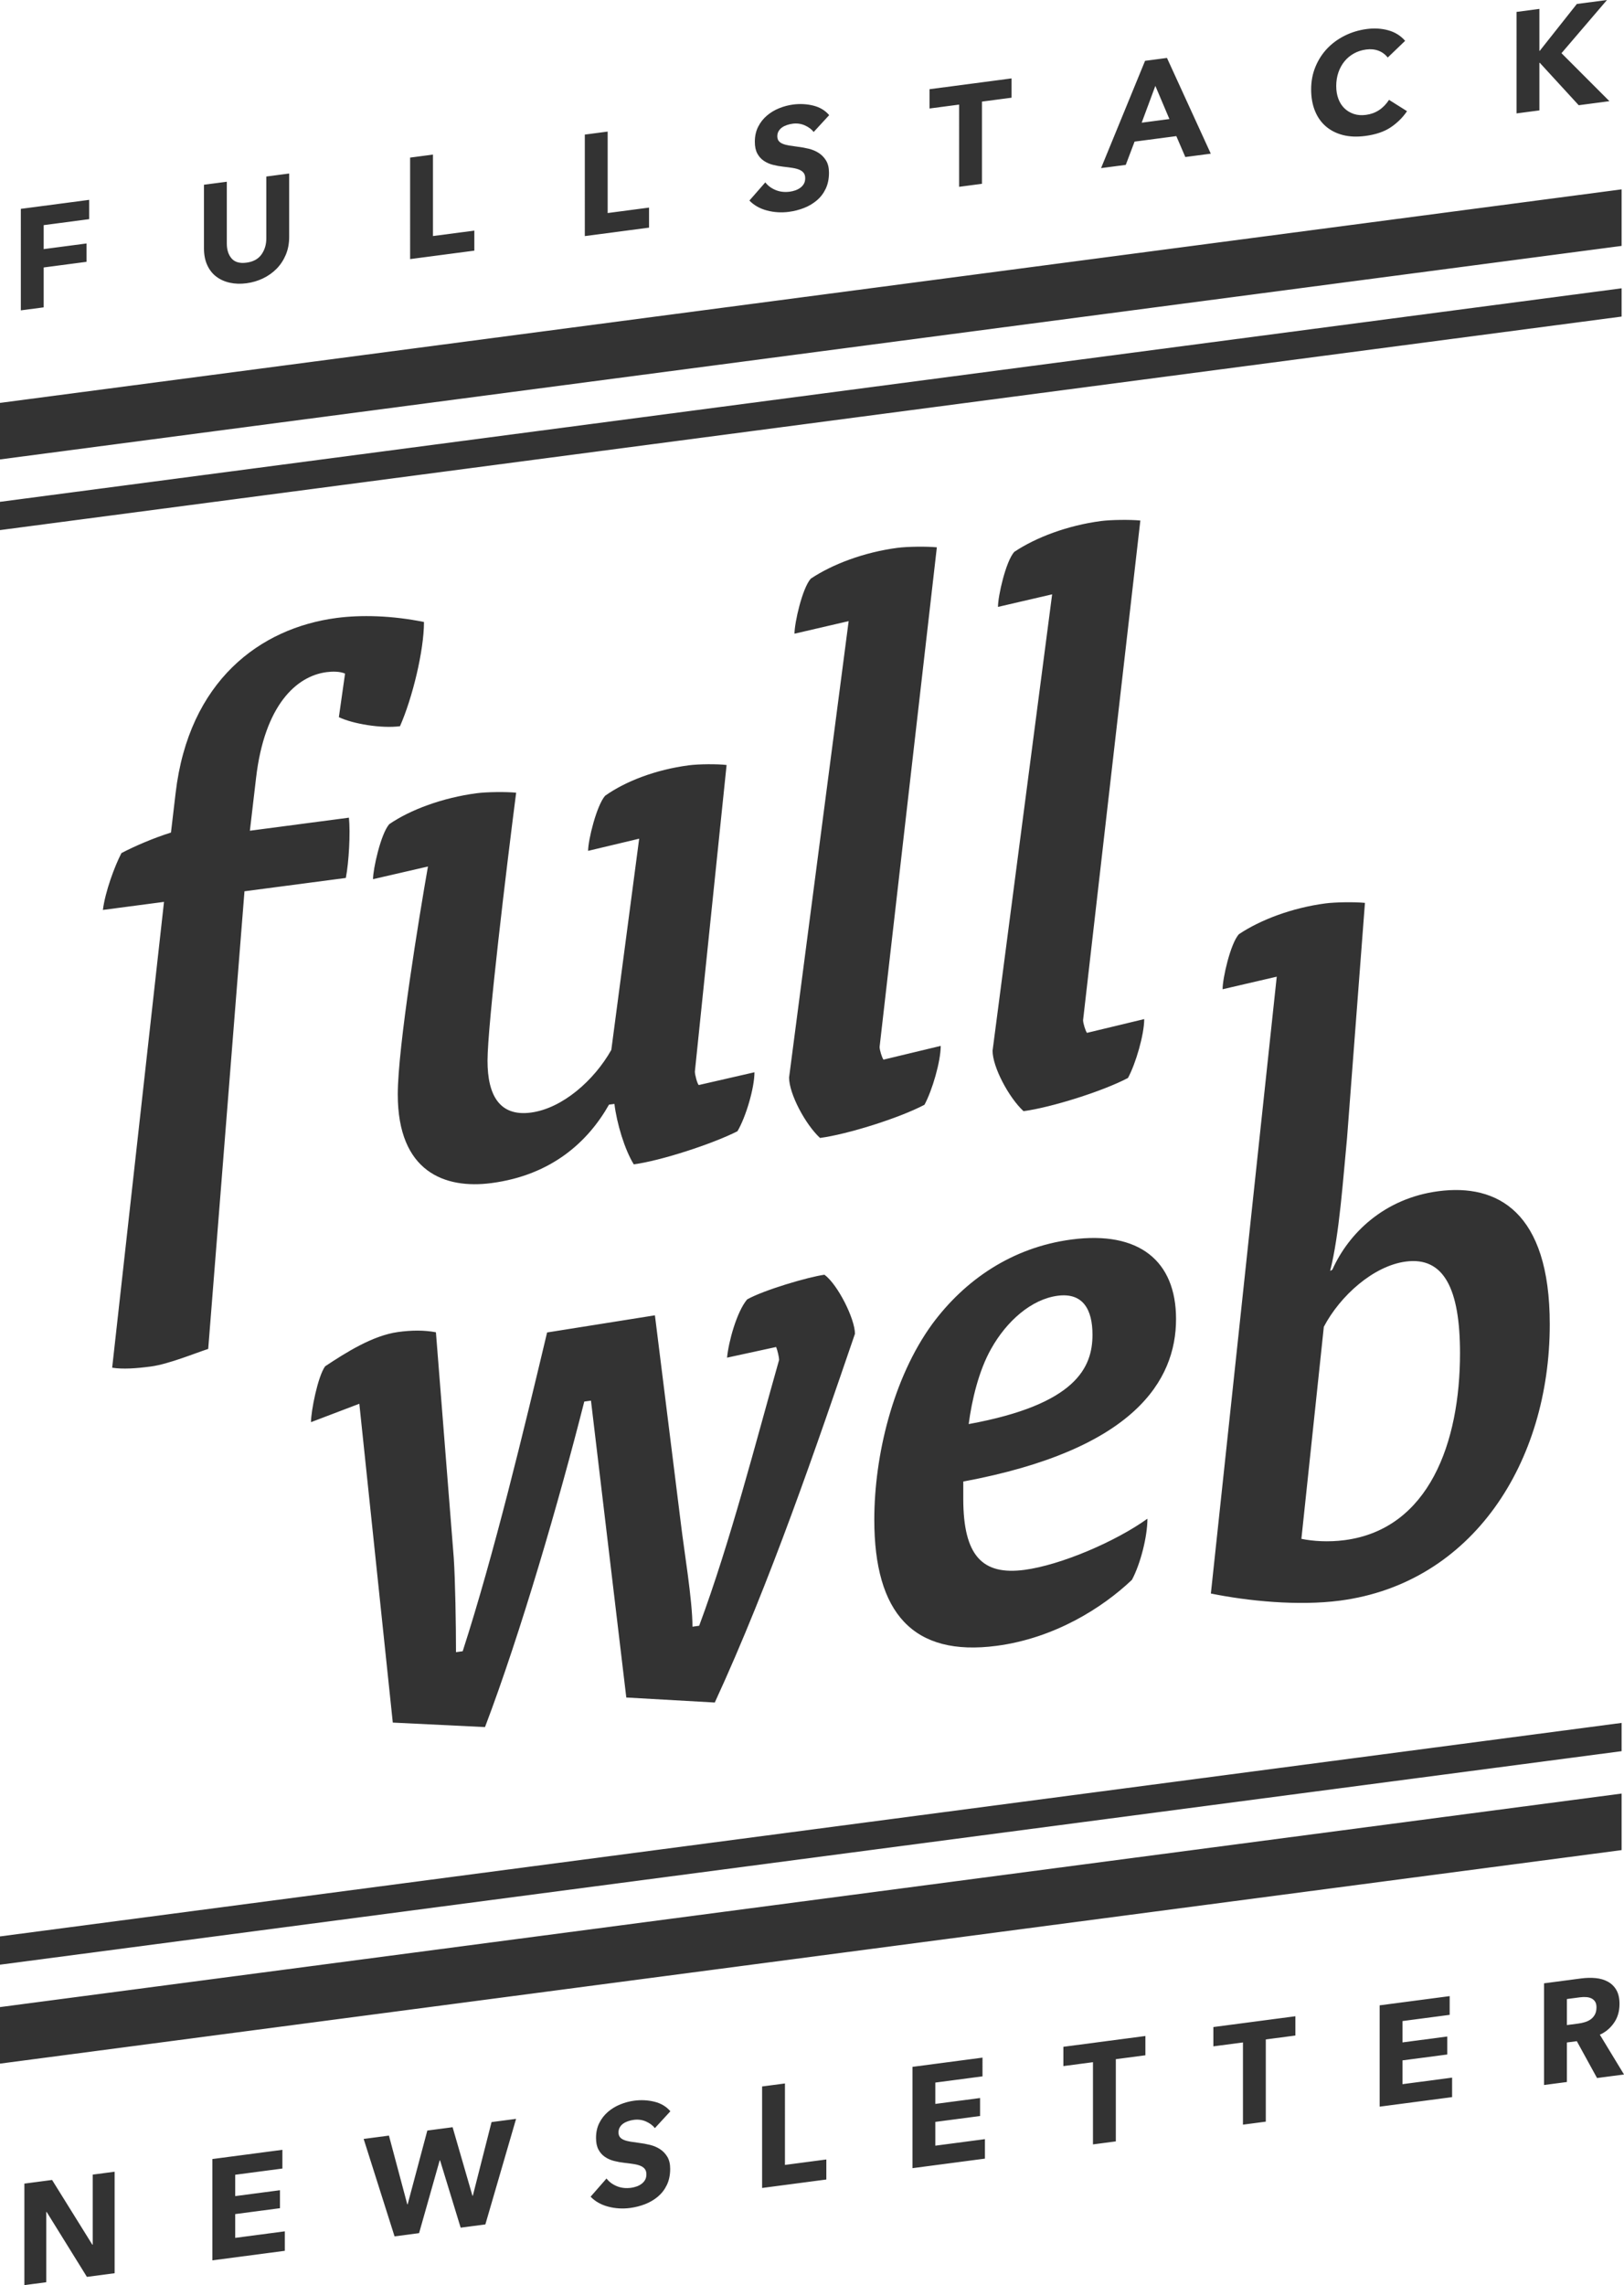 <svg version="1.1" id="Layer_1" xmlns="http://www.w3.org/2000/svg" xmlns:xlink="http://www.w3.org/1999/xlink" x="0px" y="0px"
	 width="459.675px" height="646.701px" viewBox="0 0 459.675 646.701" enable-background="new 0 0 459.675 646.701"
	 xml:space="preserve">
<path fill-rule="evenodd" clip-rule="evenodd" fill="#333333" d="M0,576.021v-8l459-60.428v8v8L0,584.021V576.021z M0,548.021
	l459-60.428v8L0,556.021V548.021z M407.126,337.121c16.645-2.191,31.536,5.748,31.536,37.648c0,39.16-21.9,73.283-59.35,78.214
	c-11.827,1.558-26.062,0.131-36.574-2.005l18.645-174.572l-15.33,3.559c0-3.08,2.189-12.829,4.599-15.565
	c6.132-4.107,15.111-7.49,24.528-8.729c2.848-0.375,8.322-0.436,11.17-0.15l-5.066,66.524c-1.095,11.144-2.161,27.388-4.789,37.634
	l0.628-0.347C381.721,349.046,391.795,339.14,407.126,337.121z M374.713,375.488l-6.352,60.017
	c3.285,0.668,7.666,0.971,12.265,0.365c23.872-3.143,32.632-27.616,32.632-52.916c0-18.26-4.599-27.335-15.33-25.922
	C388.729,358.243,379.312,366.743,374.713,375.488z M197.782,307.075l15.769-3.616c0,4.4-2.409,12.637-4.818,16.695
	c-7.008,3.562-21.682,8.354-29.347,9.364c-2.628-4.274-4.818-11.686-5.475-17.1l-1.533,0.202
	c-5.913,10.458-16.207,19.954-33.289,22.203c-13.14,1.73-26.5-3.111-26.5-25.111c0-13.42,6.132-50.748,8.541-64.485l-15.549,3.587
	c0-2.86,2.19-12.829,4.599-15.566c5.913-4.079,15.111-7.489,24.748-8.758c2.847-0.375,8.322-0.436,11.169-0.15
	c-2.628,20.366-8.104,65.747-8.104,75.867c0,9.9,3.504,15.819,12.265,14.666c8.979-1.183,17.958-9.185,22.776-17.739l7.884-59.778
	l-14.455,3.443c0-3.08,2.409-12.857,4.818-15.594c5.694-4.05,14.235-7.375,23.652-8.614c2.847-0.375,8.103-0.407,10.731-0.093
	l-8.979,86.763C196.688,304.139,197.345,306.693,197.782,307.075z M177.274,480.407l-9.999-84.015l-1.895,0.261
	c-7.156,28.178-17.996,65.529-28.1,92.123l-26.1-1.271l-9.472-90.233l-13.682,5.21c0-3.096,1.895-12.862,3.999-15.806
	c5.894-3.906,13.472-8.718,20.628-9.703c3.789-0.521,7.367-0.571,10.735,0.07l5.051,63.87c0.421,6.354,0.631,18.927,0.631,26.664
	l1.895-0.261c8.841-27.305,17.365-62.789,23.89-90.217l30.521-4.854l7.367,59.1c0.842,7.18,3.263,21.502,3.263,29.019l1.894-0.261
	c8.84-23.767,16.102-52.245,22.627-75.251c0-0.664-0.421-2.596-0.842-3.643l-13.892,3.018c0.421-4.479,2.736-12.979,5.683-16.479
	c4.631-2.627,17.26-6.354,21.891-6.992c3.788,2.794,8.63,12.519,8.63,16.72c-10.735,31.323-23.89,70.119-39.677,104.349
	L177.274,480.407z M223.349,304.943l16.863-129.161l-15.331,3.559c0-3.08,2.19-12.829,4.599-15.566
	c6.132-4.107,15.111-7.489,24.528-8.729c2.847-0.375,8.322-0.436,11.169-0.15l-16.206,141.394c0,0.88,0.657,2.994,1.096,3.596
	l16.206-3.894c0,4.4-2.409,12.637-4.6,16.666c-7.227,3.812-21.9,8.383-29.565,9.392
	C227.947,318.197,223.349,309.563,223.349,304.943z M323.871,288.409c0,4.4-2.409,12.637-4.599,16.666
	c-7.228,3.812-21.9,8.383-29.565,9.393c-4.162-3.853-8.761-12.487-8.761-17.107l16.863-129.161l-15.33,3.558
	c0-3.08,2.189-12.829,4.599-15.566c6.133-4.107,15.111-7.489,24.529-8.729c2.847-0.375,8.322-0.436,11.169-0.15l-16.207,141.395
	c0,0.88,0.657,2.993,1.096,3.596L323.871,288.409z M289.957,444.287c10.294-1.355,25.843-8.022,34.822-14.484
	c0,5.061-1.971,12.8-4.381,17.297c-8.321,7.915-21.9,16.523-38.325,18.686c-23.652,3.114-34.603-9.305-34.603-35.704
	c0-18.04,5.256-40.072,16.425-55.403c9.198-12.431,22.558-21.67,39.421-23.89c19.054-2.509,29.565,6.008,29.565,22.508
	c0,17.38-11.826,36.977-60.226,45.989v4.84C272.656,440.405,278.131,445.844,289.957,444.287z M309.229,377.729
	c0-7.04-2.628-11.974-9.854-11.022c-7.446,0.98-14.455,7.183-18.835,15.02c-3.504,6.182-5.476,14.581-6.351,21.296
	C304.631,397.476,309.229,386.97,309.229,377.729z M34.377,241.424c3.942-2.059,9.198-4.291,14.016-5.806l1.314-11.173
	c3.723-31.73,23.872-46.703,45.553-49.557c6.79-0.894,15.55-0.728,24.748,1.142c0,8.14-3.285,21.553-6.789,29.494
	c-5.256,0.692-13.36-0.662-17.302-2.562l1.752-12.331c-1.533-0.678-3.723-0.61-5.256-0.408c-8.541,1.125-17.521,9.347-19.93,29.904
	l-1.752,14.971l28.033-3.69c0.438,4.342,0,12.54-0.876,17.056l-28.69,3.777L58.934,381.755c-3.504,1.122-11.198,4.312-16.235,4.975
	c-4.161,0.548-7.884,0.817-10.95,0.341l14.673-131.832l-17.301,2.278C29.778,252.37,32.406,245.204,34.377,241.424z M0,142.021
	l459-60.429v8L0,150.021V142.021z M0,122.021v-8l459-60.429v8v8L0,130.021V122.021z M446.856,29.78l-11.024-12.011l-0.105,0.014
	v13.462l-6.467,0.851V3.37l6.467-0.851v11.872l0.105-0.014l10.494-13.253L454.859,0L441.98,15.052l13.567,13.583L446.856,29.78z
	 M380.554,30.665c0.742,0.715,1.625,1.244,2.65,1.585c1.024,0.342,2.173,0.43,3.444,0.262c2.721-0.358,4.894-1.775,6.52-4.25
	l5.088,3.199c-1.166,1.744-2.677,3.25-4.531,4.519c-1.855,1.269-4.285,2.101-7.288,2.497c-2.332,0.307-4.435,0.221-6.307-0.256
	c-1.873-0.477-3.48-1.291-4.823-2.439s-2.377-2.61-3.101-4.388c-0.725-1.777-1.086-3.814-1.086-6.111
	c0-2.296,0.405-4.426,1.219-6.388c0.812-1.962,1.916-3.679,3.312-5.153c1.396-1.473,3.056-2.689,4.981-3.65
	c1.926-0.96,4.002-1.587,6.229-1.88c2.154-0.283,4.187-0.162,6.095,0.364c1.908,0.526,3.498,1.519,4.77,2.976l-4.929,4.73
	c-0.707-0.896-1.582-1.541-2.623-1.934c-1.043-0.393-2.2-0.505-3.472-0.338c-1.272,0.168-2.43,0.541-3.472,1.12
	c-1.043,0.58-1.935,1.324-2.677,2.234c-0.742,0.911-1.316,1.958-1.723,3.142c-0.406,1.185-0.609,2.465-0.609,3.843
	c0,1.343,0.203,2.553,0.609,3.63C379.237,29.054,379.812,29.95,380.554,30.665z M332.961,38.521l-11.819,1.556l-2.491,6.582
	l-6.996,0.921l12.455-30.366l6.201-0.816l12.402,27.093l-7.208,0.949L332.961,38.521z M327.024,24.303l-3.869,10.42L331,33.69
	L327.024,24.303z M277.945,52.017l-6.466,0.851V29.602l-8.374,1.103v-5.459l23.214-3.056v5.459l-8.374,1.103V52.017z
	 M227.807,35.483c-1.074-0.476-2.227-0.634-3.459-0.472c-0.528,0.069-1.056,0.192-1.584,0.367c-0.528,0.176-0.996,0.405-1.4,0.688
	c-0.405,0.284-0.73,0.635-0.977,1.056c-0.247,0.421-0.369,0.896-0.369,1.427c0,0.53,0.123,0.964,0.369,1.303
	c0.247,0.338,0.625,0.616,1.135,0.831c0.51,0.216,1.126,0.382,1.849,0.499s1.558,0.237,2.508,0.359
	c0.986,0.118,1.999,0.302,3.037,0.554c1.038,0.252,1.98,0.649,2.825,1.191c0.845,0.543,1.54,1.264,2.086,2.164
	c0.546,0.9,0.818,2.039,0.818,3.417c0,1.732-0.31,3.248-0.927,4.548c-0.619,1.3-1.458,2.4-2.518,3.299
	c-1.061,0.9-2.271,1.616-3.631,2.147c-1.36,0.532-2.782,0.896-4.267,1.092c-2.12,0.279-4.187,0.153-6.201-0.376
	s-3.675-1.468-4.982-2.815l4.505-5.151c0.707,0.932,1.669,1.653,2.889,2.164c1.219,0.511,2.57,0.668,4.054,0.473
	c0.495-0.065,0.998-0.185,1.511-0.358c0.512-0.173,0.98-0.412,1.404-0.715c0.424-0.303,0.769-0.675,1.034-1.117
	c0.265-0.44,0.397-0.979,0.397-1.616c0-0.6-0.133-1.086-0.397-1.458c-0.265-0.371-0.654-0.673-1.166-0.907
	c-0.513-0.232-1.158-0.412-1.935-0.54c-0.778-0.127-1.679-0.247-2.703-0.36c-1.025-0.112-2.014-0.292-2.968-0.537
	c-0.954-0.246-1.812-0.627-2.57-1.146c-0.761-0.518-1.37-1.206-1.829-2.065c-0.459-0.858-0.688-1.958-0.688-3.301
	c0-1.59,0.309-3,0.927-4.229c0.618-1.229,1.439-2.283,2.464-3.16c1.024-0.877,2.182-1.577,3.472-2.1
	c1.289-0.522,2.605-0.873,3.948-1.05c1.979-0.26,3.896-0.159,5.751,0.303c1.854,0.463,3.347,1.361,4.479,2.696l-4.384,4.764
	C229.716,36.584,228.879,35.961,227.807,35.483z M165.533,38.09l6.466-0.851v23.055l11.713-1.542v5.671l-18.179,2.393V38.09z
	 M116.084,44.601l6.466-0.852v23.055l11.713-1.542v5.671l-18.179,2.393V44.601z M78.296,76.049
	c-1.096,1.117-2.377,2.027-3.843,2.732c-1.466,0.705-3.03,1.167-4.69,1.386c-1.661,0.219-3.225,0.168-4.69-0.151
	c-1.467-0.318-2.748-0.892-3.842-1.72c-1.096-0.827-1.953-1.916-2.571-3.266s-0.927-2.943-0.927-4.78V52.283l6.466-0.851v17.49
	c0,1.768,0.451,3.174,1.352,4.221s2.306,1.445,4.213,1.194c1.908-0.251,3.321-1.021,4.24-2.307c0.918-1.287,1.378-2.813,1.378-4.581
	v-17.49l6.466-0.852v17.967c0,1.837-0.318,3.513-0.954,5.028C80.257,73.618,79.391,74.934,78.296,76.049z M12.364,70.499
	l12.137-1.598v5.194l-12.137,1.598v11.289l-6.466,0.852V59.107l19.345-2.547v5.459l-12.879,1.696V70.499z M26.137,635.265
	l0.106-0.015v-19.821l6.201-0.816v28.726l-7.844,1.033l-11.395-18.375l-0.106,0.014v19.875l-6.201,0.816v-28.726l7.844-1.033
	L26.137,635.265z M79.932,613.713l-13.356,1.759v6.042l12.667-1.668v5.088l-12.667,1.668v6.73l14.045-1.849v5.512l-20.511,2.7
	v-28.673l19.822-2.609V613.713z M115.282,623.846l0.106-0.014l5.565-20.873l7.155-0.941l5.618,19.4l0.106-0.014l5.3-20.838
	l6.943-0.914l-8.692,29.87l-6.996,0.921l-5.83-19.055l-0.106,0.015l-5.83,20.589l-6.943,0.914l-8.745-27.574l7.155-0.942
	L115.282,623.846z M174.562,618.691c1.219,0.512,2.57,0.669,4.054,0.474c0.495-0.065,0.998-0.185,1.511-0.357
	c0.512-0.174,0.98-0.412,1.404-0.716c0.424-0.302,0.769-0.675,1.034-1.116c0.265-0.44,0.397-0.979,0.397-1.616
	c0-0.6-0.133-1.086-0.397-1.458c-0.265-0.37-0.654-0.673-1.166-0.906c-0.513-0.232-1.158-0.412-1.935-0.54
	c-0.778-0.127-1.679-0.247-2.703-0.359c-1.025-0.112-2.014-0.292-2.968-0.537s-1.812-0.627-2.571-1.146
	c-0.76-0.518-1.37-1.206-1.829-2.065c-0.459-0.857-0.688-1.958-0.688-3.301c0-1.59,0.309-3,0.927-4.229
	c0.618-1.229,1.439-2.283,2.464-3.16c1.024-0.877,2.182-1.576,3.472-2.1c1.289-0.522,2.605-0.873,3.948-1.05
	c1.979-0.261,3.896-0.159,5.751,0.303c1.854,0.463,3.347,1.361,4.478,2.696l-4.383,4.764c-0.599-0.769-1.435-1.392-2.508-1.869
	c-1.074-0.477-2.227-0.634-3.459-0.472c-0.528,0.069-1.056,0.191-1.584,0.367c-0.529,0.176-0.996,0.405-1.4,0.688
	c-0.405,0.284-0.73,0.636-0.977,1.057c-0.247,0.422-0.369,0.896-0.369,1.427c0,0.529,0.123,0.964,0.369,1.303
	s0.625,0.615,1.135,0.831c0.51,0.216,1.126,0.382,1.849,0.498c0.722,0.117,1.558,0.237,2.508,0.359
	c0.985,0.118,1.998,0.303,3.037,0.554c1.039,0.253,1.98,0.649,2.825,1.192s1.541,1.264,2.086,2.163
	c0.545,0.9,0.819,2.038,0.819,3.417c0,1.731-0.31,3.247-0.928,4.547c-0.619,1.301-1.458,2.4-2.517,3.3
	c-1.061,0.899-2.271,1.615-3.631,2.147c-1.36,0.532-2.782,0.896-4.267,1.092c-2.12,0.279-4.187,0.153-6.201-0.376
	c-2.014-0.53-3.675-1.469-4.982-2.815l4.505-5.151C172.38,617.46,173.343,618.182,174.562,618.691z M222.182,612.688l11.713-1.542
	v5.671l-18.179,2.394v-28.727l6.466-0.851V612.688z M278.097,587.624l-13.355,1.759v6.042l12.667-1.668v5.088l-12.667,1.668v6.73
	l14.045-1.849v5.512l-20.511,2.7v-28.673l19.821-2.609V587.624z M324.207,581.66l-8.374,1.102v23.268l-6.466,0.852v-23.268
	l-8.374,1.103v-5.459l23.214-3.056V581.66z M366.66,576.07l-8.374,1.103v23.268l-6.466,0.851v-23.267l-8.375,1.103v-5.459
	l23.215-3.057V576.07z M410.332,570.215l-13.356,1.759v6.042l12.667-1.668v5.088l-12.667,1.668v6.73l14.045-1.849v5.512
	l-20.511,2.701v-28.674l19.822-2.609V570.215z M451.672,559.818c1.307,0.129,2.464,0.472,3.472,1.03
	c1.007,0.558,1.802,1.347,2.385,2.367s0.874,2.327,0.874,3.919c0,2.089-0.529,3.885-1.59,5.387c-1.06,1.503-2.385,2.606-3.975,3.312
	l6.837,11.259l-7.632,1.005l-5.725-10.43l-2.809,0.37v11.184l-6.466,0.851v-28.778l10.44-1.375
	C448.969,559.723,450.364,559.689,451.672,559.818z M443.51,565.741v7.367l3.286-0.433c0.601-0.079,1.21-0.213,1.828-0.4
	c0.618-0.187,1.166-0.453,1.644-0.799c0.477-0.345,0.865-0.794,1.166-1.346c0.299-0.552,0.45-1.234,0.45-2.047
	c0-0.671-0.133-1.21-0.397-1.617c-0.266-0.406-0.619-0.714-1.061-0.921c-0.441-0.206-0.945-0.326-1.51-0.357
	c-0.566-0.031-1.132-0.01-1.696,0.064L443.51,565.741z"/>
</svg>
